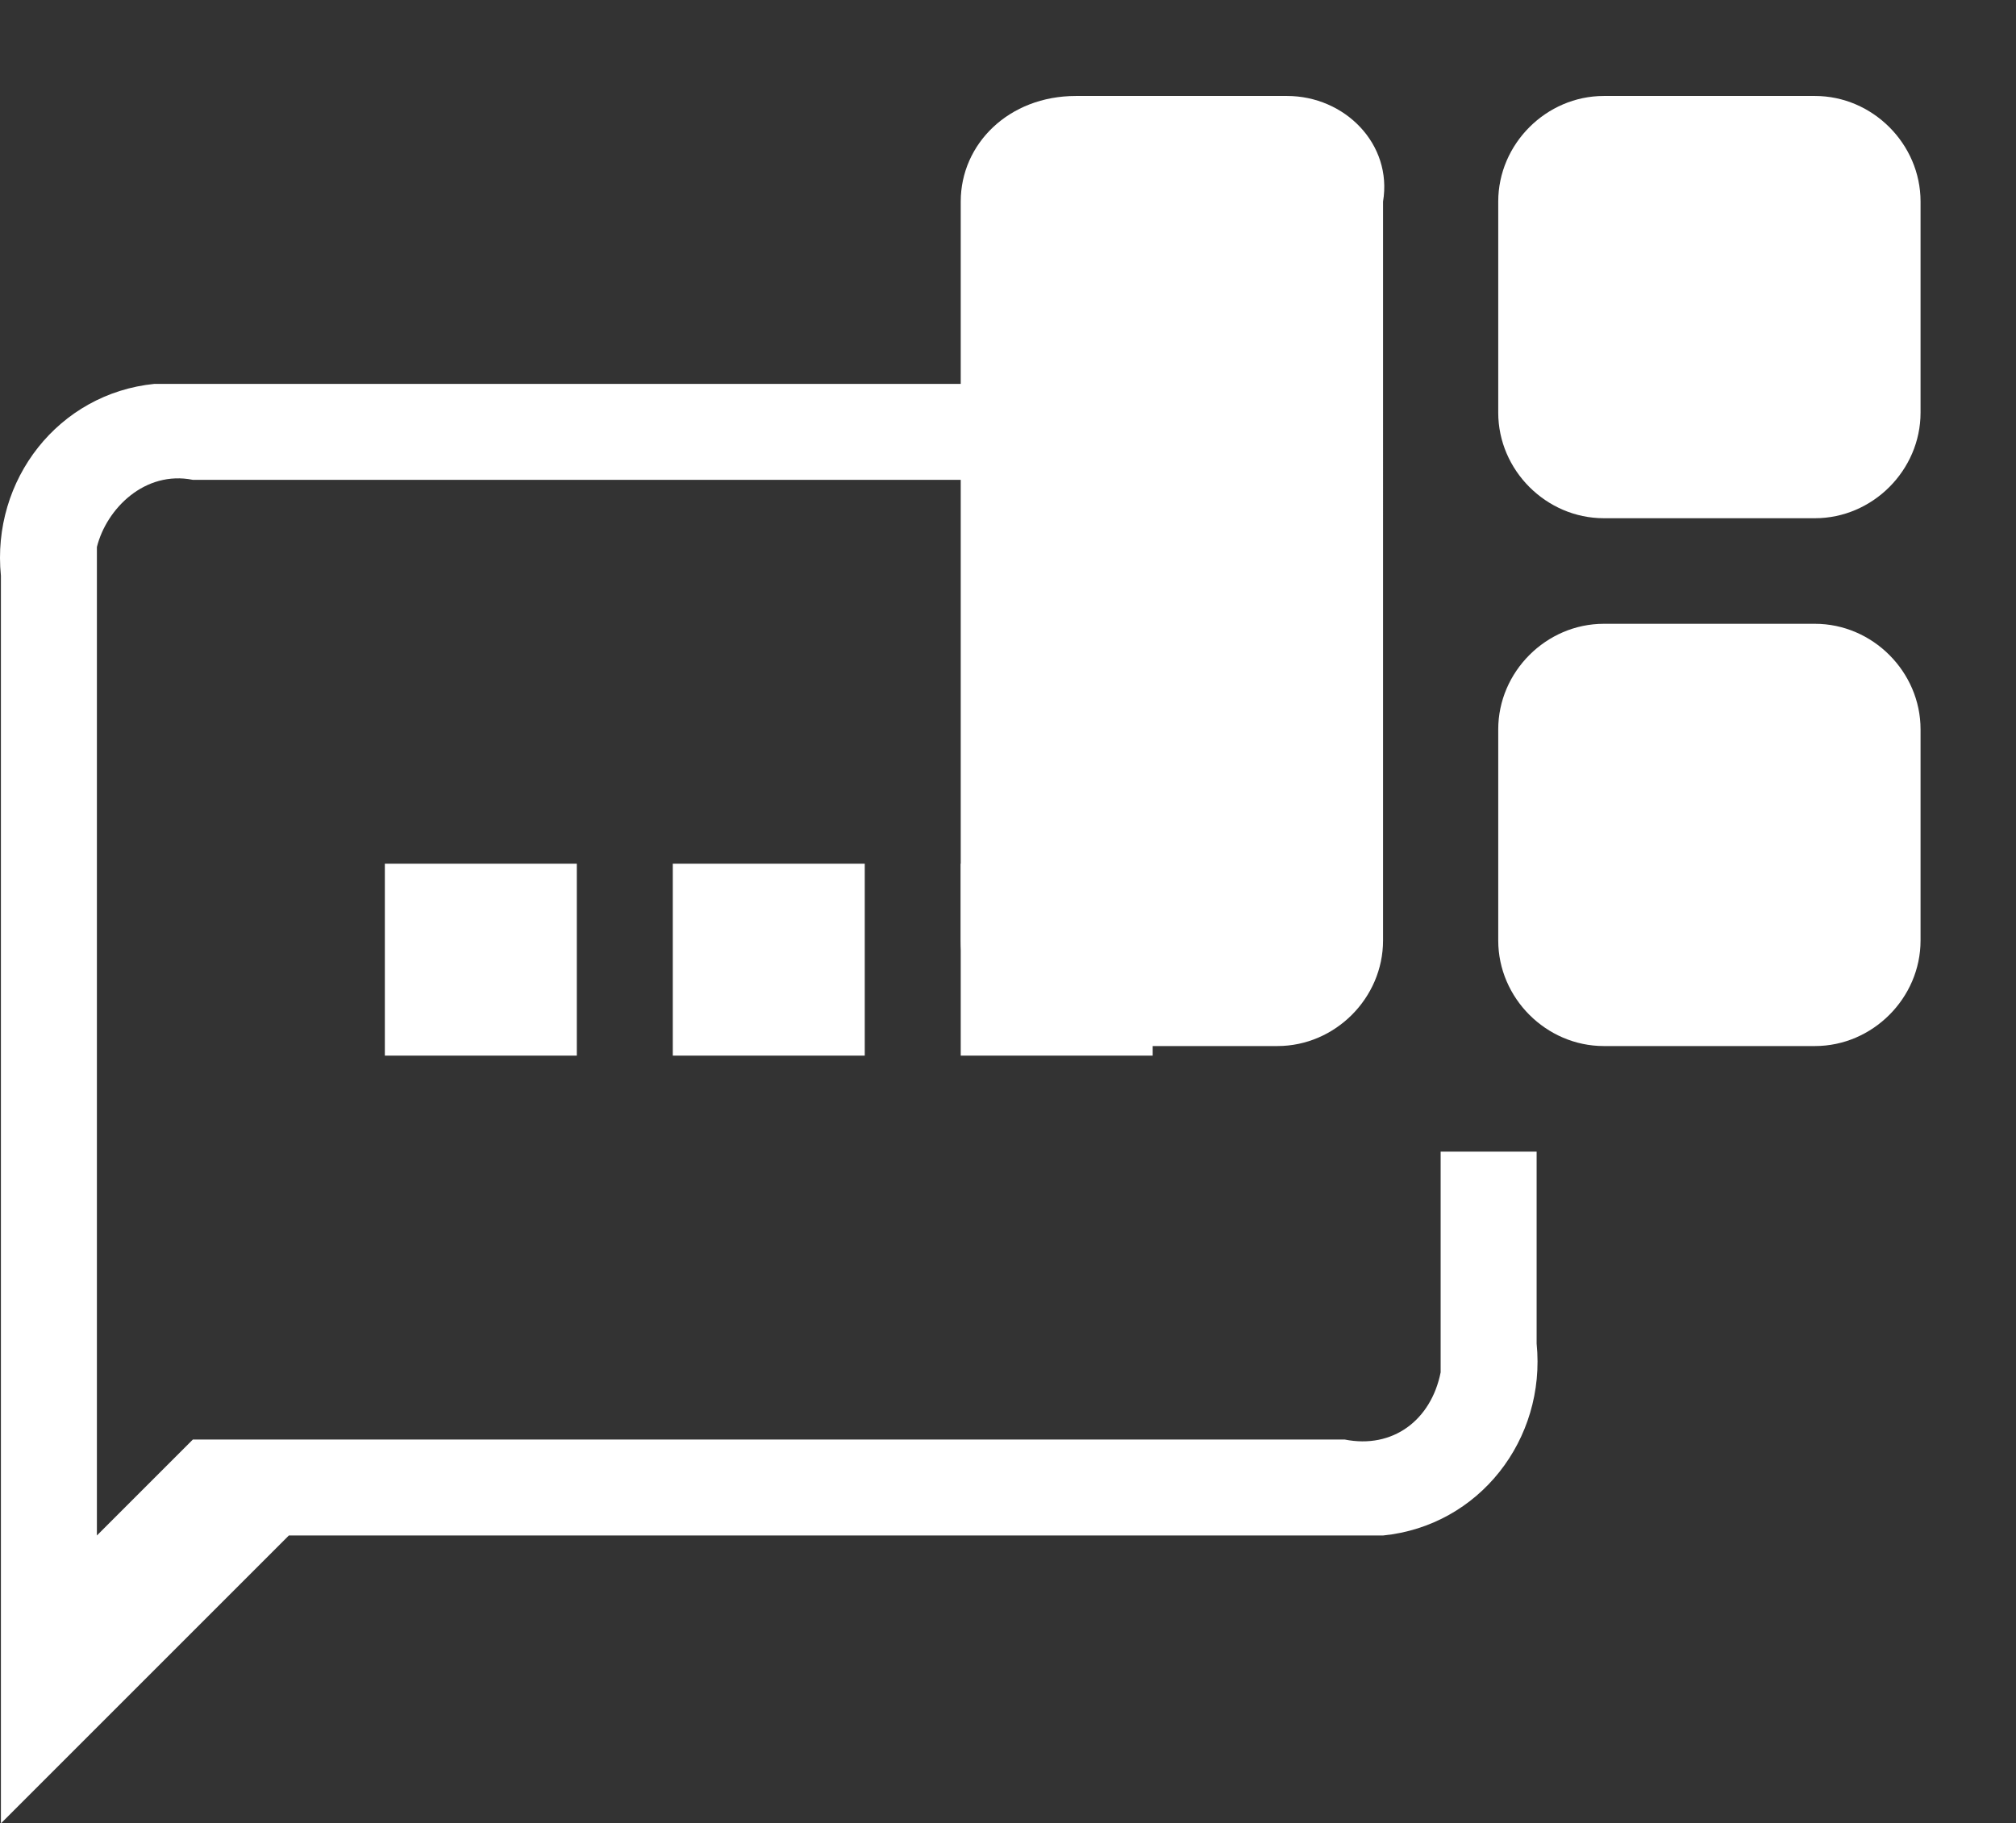 <?xml version="1.0" standalone="no"?><!DOCTYPE svg PUBLIC "-//W3C//DTD SVG 1.1//EN" "http://www.w3.org/Graphics/SVG/1.1/DTD/svg11.dtd"><svg t="1502679447181" class="icon" style="" viewBox="0 0 1132 1024" version="1.1" xmlns="http://www.w3.org/2000/svg" p-id="6980" xmlns:xlink="http://www.w3.org/1999/xlink" width="221.094" height="200"><rect x="0" y="0" width="1132" height="1024" fill="#333333" stroke="none"/><defs><style type="text/css"></style></defs><path d="M323.88 485.053v107.789H216.091V485.053h107.789z m161.684 0v107.789H377.775V485.053h107.789z m161.684 0v107.789h-107.789V485.053h107.789z m-53.895-215.579H108.301c-26.947-5.389-48.505 16.168-53.895 37.726V862.316l53.895-53.895h646.737c26.947 5.389 48.505-10.779 53.895-37.726V646.737h53.895v107.789c5.389 53.895-32.337 102.4-86.232 107.789H162.196l-161.684 161.684V323.368c-5.389-53.895 32.337-102.4 86.232-107.789H593.354v53.895z" fill="#FFFFFF" p-id="6981"></path><path d="M1019.123 53.895h-118.568c-32.337 0-59.284 26.947-59.284 59.284v118.568c0 32.337 26.947 59.284 59.284 59.284h118.568c32.337 0 59.284-26.947 59.284-59.284V113.179c0-32.337-26.947-59.284-59.284-59.284z m0 296.421h-118.568c-32.337 0-59.284 26.947-59.284 59.284v118.568c0 32.337 26.947 59.284 59.284 59.284h118.568c32.337 0 59.284-26.947 59.284-59.284V409.6c0-32.337-26.947-59.284-59.284-59.284zM722.701 53.895h-118.568c-37.726 0-64.674 26.947-64.674 59.284v414.989c0 32.337 26.947 59.284 59.284 59.284h118.568c32.337 0 59.284-26.947 59.284-59.284V113.179c5.389-32.337-21.558-59.284-53.895-59.284z" fill="#FFFFFF" p-id="6982"></path></svg>